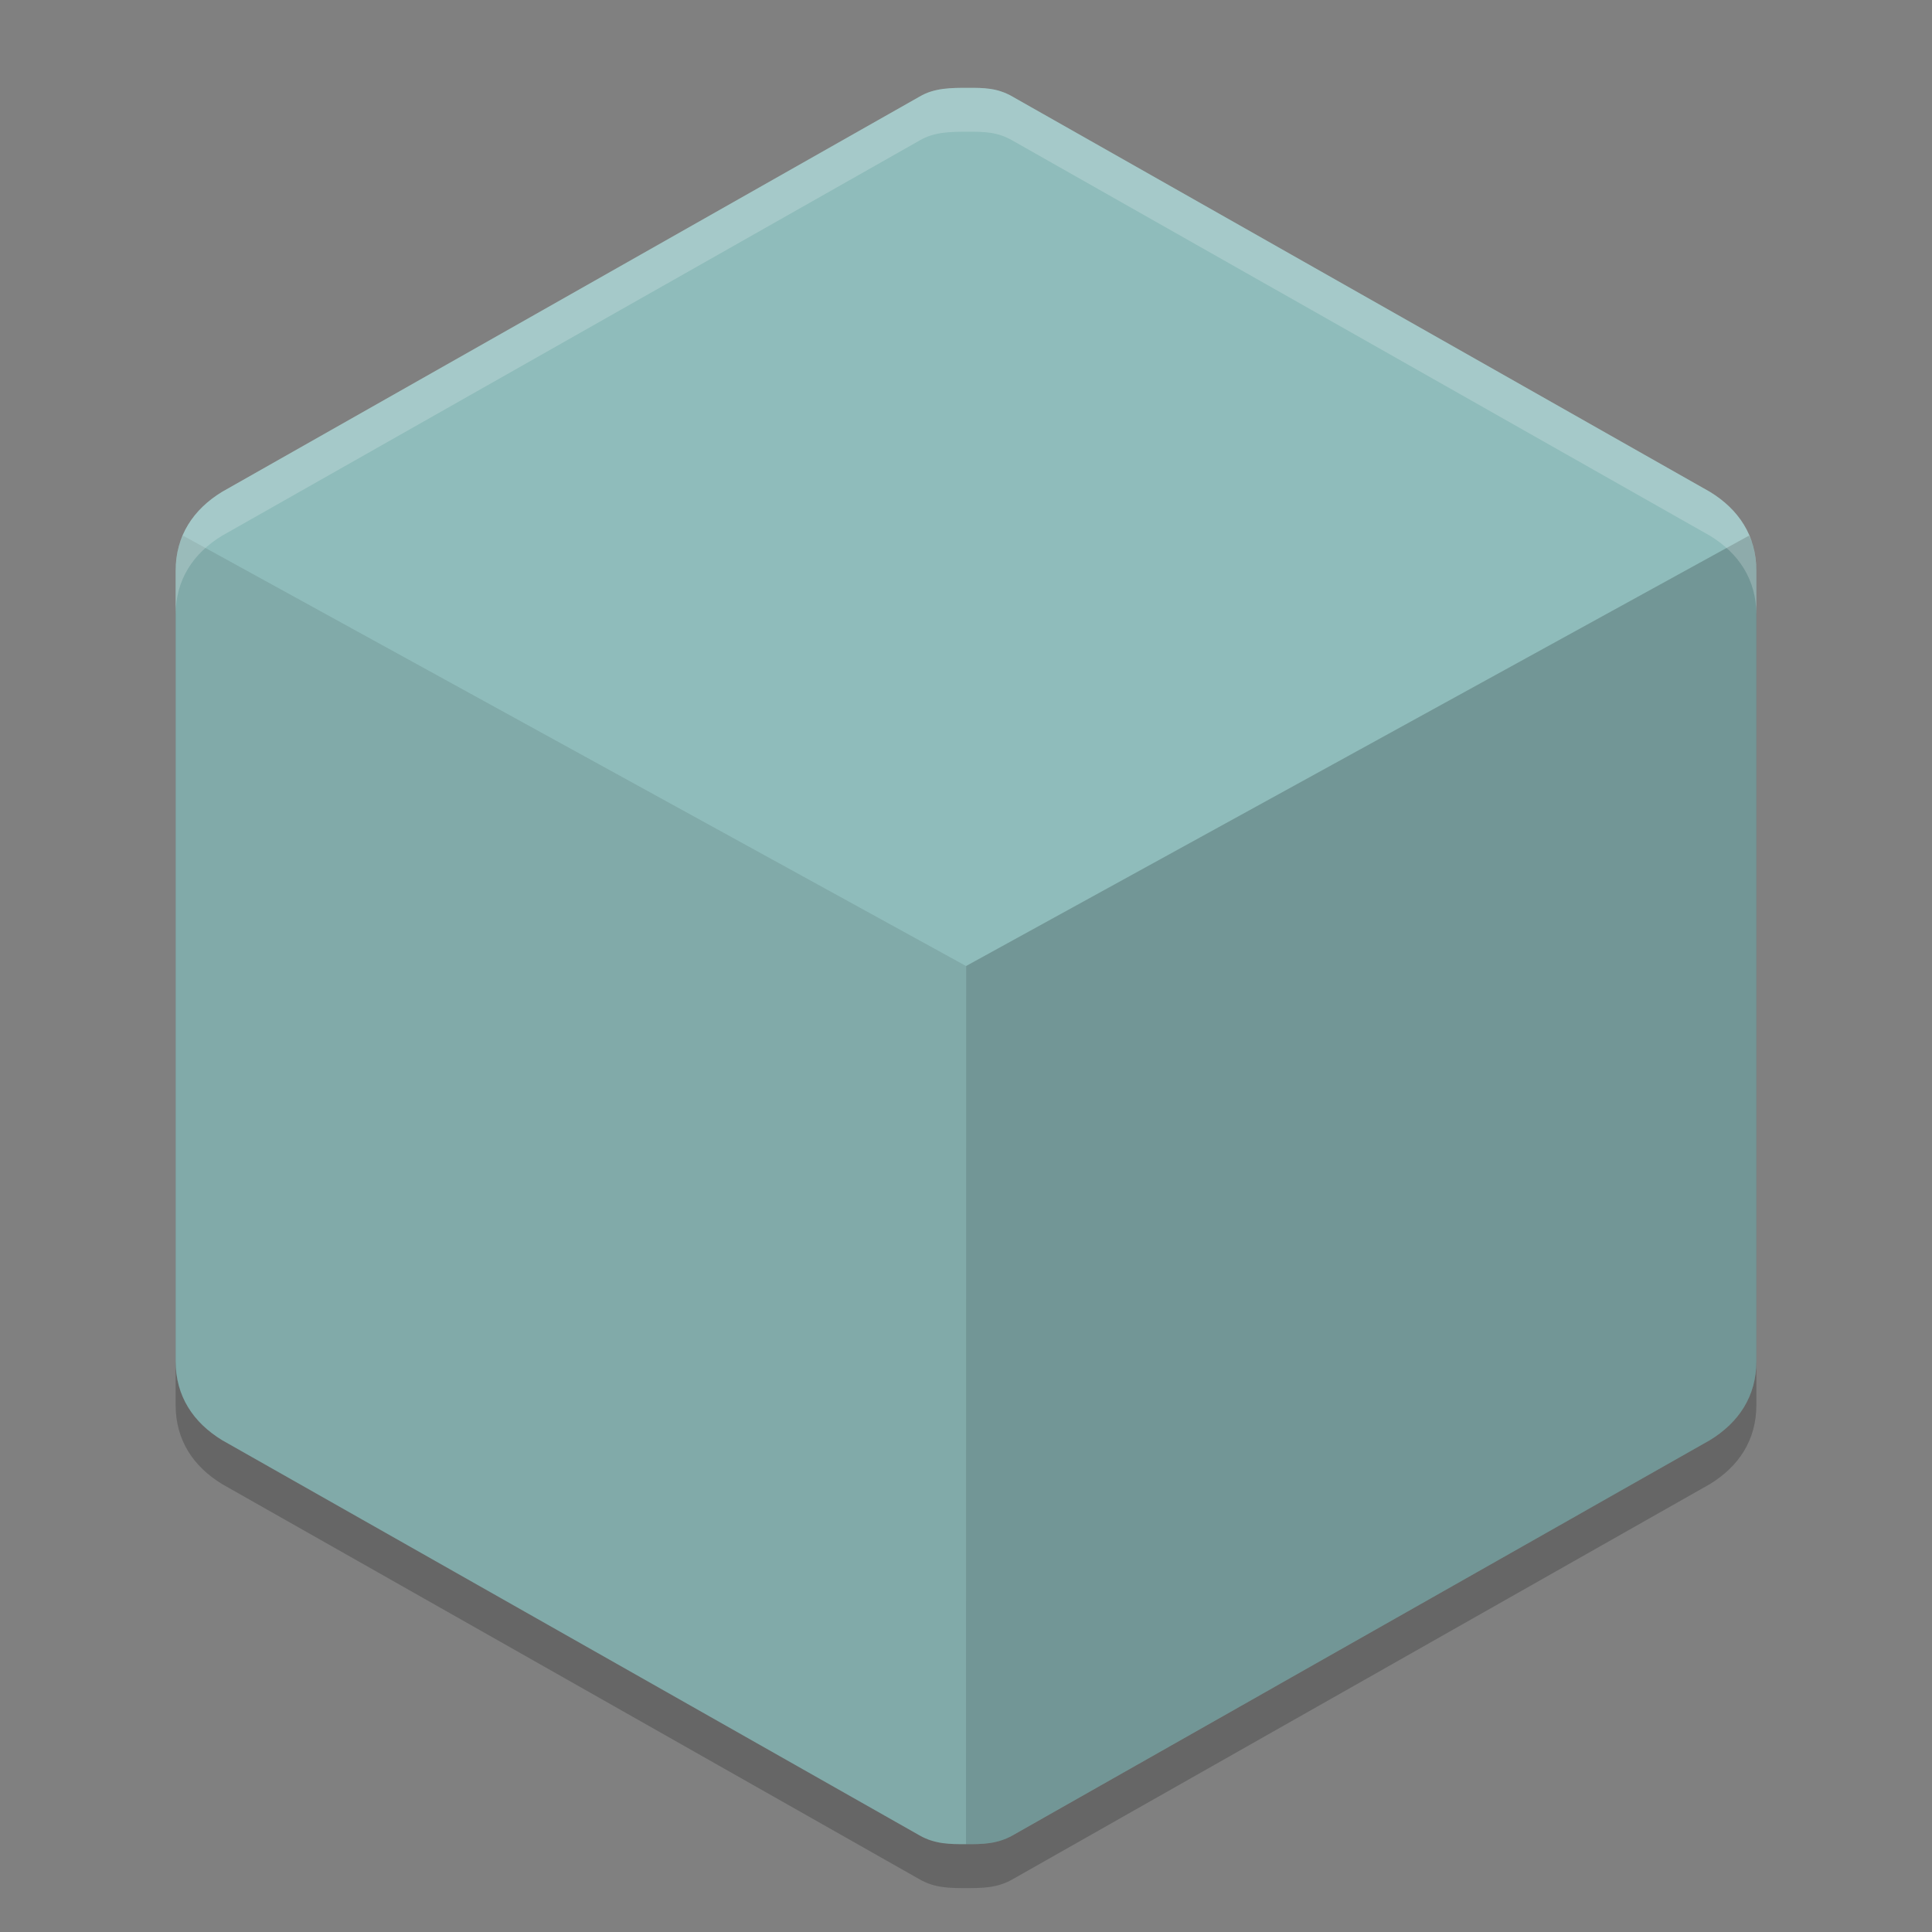 <svg xmlns="http://www.w3.org/2000/svg" width="22" height="22" version="1.1"><rect width="100%" height="100%" fill="#808080" stroke="none"/><defs>
<linearGradient id="ucPurpleBlue" x1="0%" y1="0%" x2="100%" y2="100%">
  <stop offset="0%" style="stop-color:#B794F4;stop-opacity:1"/>
  <stop offset="100%" style="stop-color:#4299E1;stop-opacity:1"/>
</linearGradient>
</defs>
 <g transform="translate(-1,-1)">
  <path style="opacity:0.2" d="M 12.025,2.5 C 11.831,2.5 11.639,2.5 11.471,2.6 L 3.53,7.1 C 3.202,7.3 3,7.6 3,8 V 17 C 3,17.4 3.202,17.7 3.53,17.9 L 11.471,22.4 C 11.644,22.5 11.817,22.5 12,22.5 12.183,22.5 12.357,22.5 12.53,22.4 L 20.47,17.9 C 20.798,17.7 21,17.4 21,17 V 8 C 21,7.6 20.798,7.3 20.47,7.1 L 12.53,2.6 C 12.357,2.5 12.203,2.5 12.025,2.5 Z"/>
  <path style="fill:#8fbcbb" d="M 12.025,2 C 11.831,2 11.639,2 11.471,2.1 L 3.53,6.6 C 3.202,6.8 3,7.1 3,7.5 V 16.5 C 3,16.9 3.202,17.2 3.53,17.4 L 11.471,21.9 C 11.644,22 11.817,22 12,22 12.183,22 12.357,22 12.53,21.9 L 20.47,17.4 C 20.798,17.2 21,16.9 21,16.5 V 7.5 C 21,7.1 20.798,6.8 20.47,6.6 L 12.53,2.1 C 12.357,2 12.203,2 12.025,2 Z"/>
  <path style="opacity:0.1" d="M 12,22 C 11.817,22 11.635,22 11.471,21.9 L 3.529,17.4 C 3.201,17.2 3,16.9 3,16.5 V 7.5 C 3,7.4 3.023,7.2 3.085,7.1 L 12,12 Z"/>
  <path style="opacity:0.2" d="M 12,22 C 12.183,22 12.365,22 12.529,21.9 L 20.471,17.4 C 20.798,17.2 21,16.9 21,16.5 V 7.5 C 21,7.4 20.977,7.2 20.915,7.1 L 12.001,12 Z"/>
  <path style="opacity:0.2;fill:#ffffff" d="M 12.025,2 C 11.831,2 11.639,2 11.471,2.1 L 3.529,6.6 C 3.201,6.8 3,7.1 3,7.5 V 8 C 3,7.6 3.201,7.3 3.529,7.1 L 11.471,2.6 C 11.639,2.5 11.831,2.5 12.025,2.5 12.203,2.5 12.356,2.5 12.529,2.6 L 20.471,7.1 C 20.799,7.3 21,7.6 21,8 V 7.5 C 21,7.1 20.799,6.8 20.471,6.6 L 12.529,2.1 C 12.356,2 12.203,2 12.025,2 Z"/>
 </g>
</svg>
